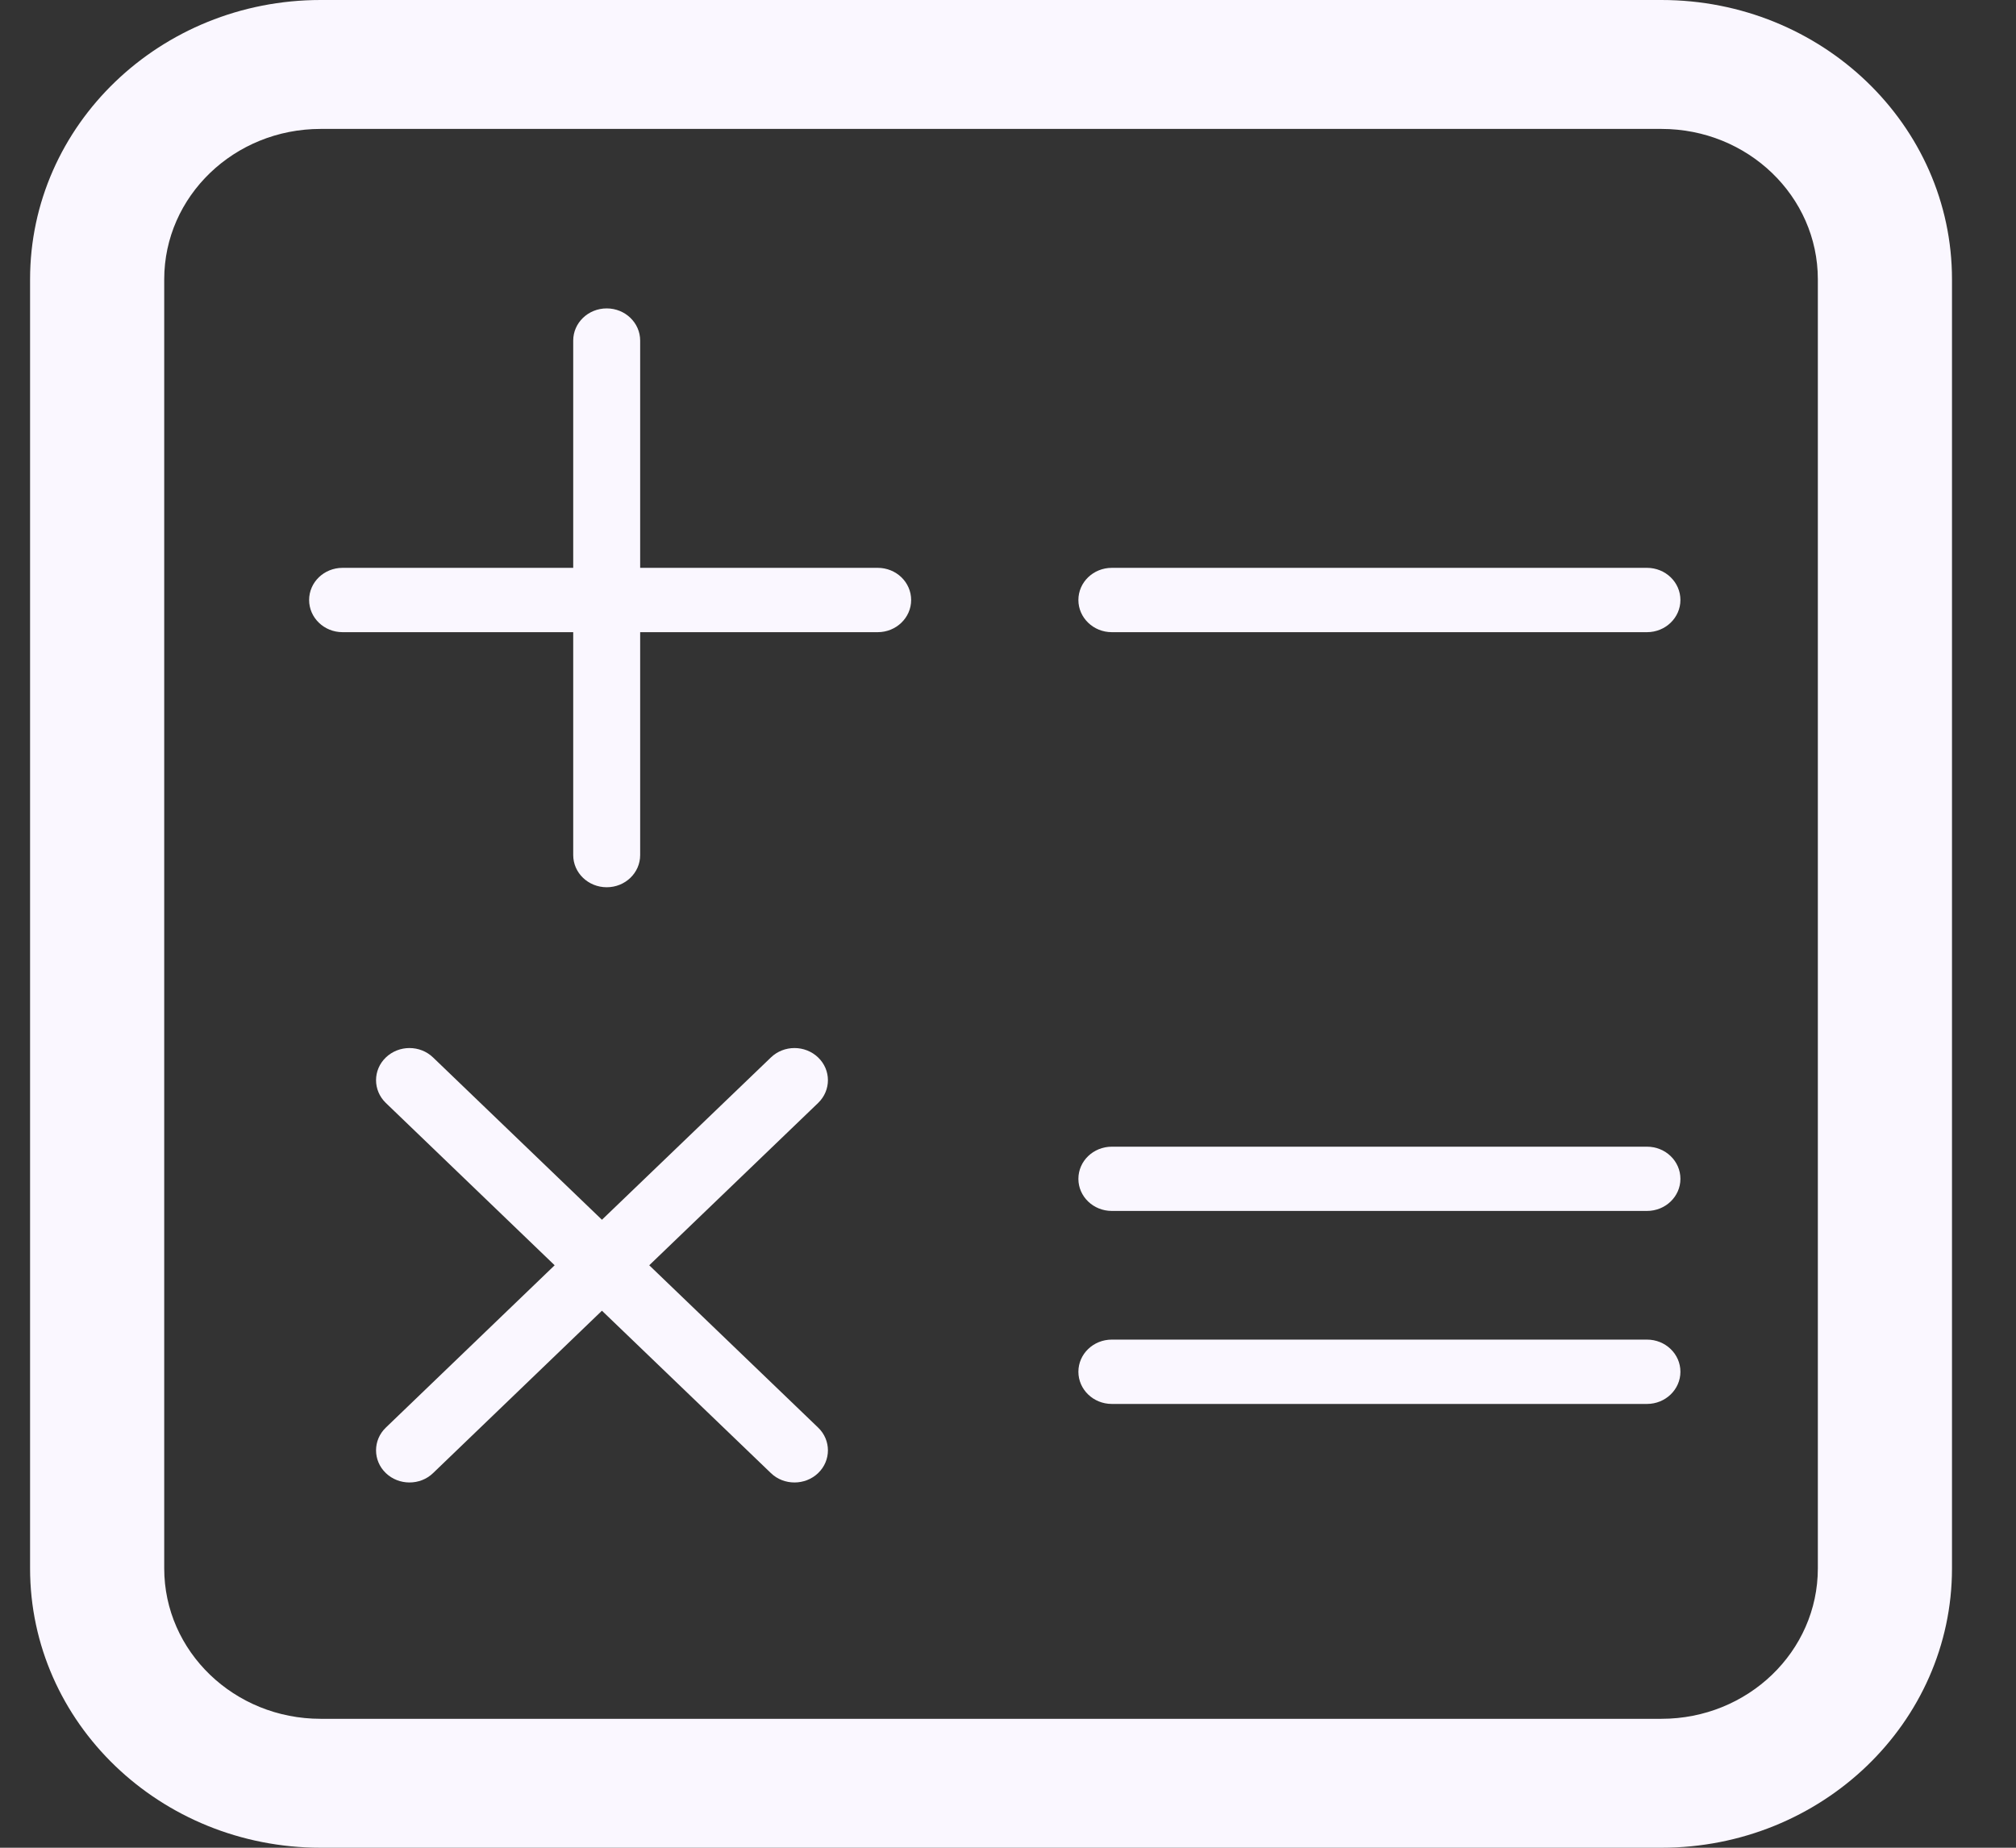 <svg width="24" height="22" viewBox="0 0 24 22" fill="none" xmlns="http://www.w3.org/2000/svg">
<rect x="0" y="0" width="24" height="22" fill="#333333" stroke="none"/>
<path d="M10.449 6.761H7.621V4.055C7.621 3.844 7.443 3.672 7.223 3.672C7.002 3.672 6.824 3.844 6.824 4.055V6.761H4.078C3.858 6.761 3.68 6.932 3.68 7.144C3.68 7.355 3.858 7.527 4.078 7.527H6.824V10.181C6.824 10.393 7.003 10.564 7.223 10.564C7.443 10.564 7.621 10.393 7.621 10.181V7.527H10.449C10.669 7.527 10.847 7.355 10.847 7.144C10.847 6.932 10.669 6.761 10.449 6.761Z" fill="#FAF7FF"/>
<path d="M19.607 6.761H13.236C13.016 6.761 12.838 6.932 12.838 7.144C12.838 7.355 13.016 7.527 13.236 7.527H19.607C19.827 7.527 20.005 7.355 20.005 7.144C20.005 6.932 19.827 6.761 19.607 6.761Z" fill="#FAF7FF"/>
<path d="M9.74 16.998L7.729 15.065L9.74 13.132C9.895 12.982 9.895 12.74 9.74 12.591C9.584 12.441 9.332 12.441 9.177 12.591L7.166 14.523L5.156 12.591C5.001 12.441 4.749 12.441 4.593 12.591C4.438 12.74 4.438 12.982 4.593 13.132L6.603 15.065L4.593 16.998C4.438 17.147 4.438 17.39 4.593 17.539C4.671 17.614 4.773 17.651 4.875 17.651C4.977 17.651 5.079 17.614 5.156 17.539L7.166 15.606L9.177 17.539C9.254 17.614 9.356 17.651 9.458 17.651C9.56 17.651 9.662 17.614 9.74 17.539C9.895 17.39 9.895 17.147 9.74 16.998Z" fill="#FAF7FF"/>
<path d="M19.607 13.653H13.236C13.016 13.653 12.838 13.824 12.838 14.036C12.838 14.247 13.016 14.418 13.236 14.418H19.607C19.827 14.418 20.005 14.247 20.005 14.036C20.005 13.824 19.827 13.653 19.607 13.653Z" fill="#FAF7FF"/>
<path d="M19.607 15.95H13.236C13.016 15.95 12.838 16.121 12.838 16.333C12.838 16.544 13.016 16.716 13.236 16.716H19.607C19.827 16.716 20.005 16.544 20.005 16.333C20.005 16.121 19.827 15.95 19.607 15.95Z" fill="#FAF7FF"/>
<path fill-rule="evenodd" clip-rule="evenodd" d="M0.358 3.326C0.358 1.489 1.907 0 3.817 0H19.779C21.689 0 23.238 1.489 23.238 3.326V18.674C23.238 20.511 21.689 22 19.779 22H3.817C1.907 22 0.358 20.511 0.358 18.674V3.326ZM3.817 1.535C2.788 1.535 1.955 2.337 1.955 3.326V18.674C1.955 19.663 2.788 20.465 3.817 20.465H19.779C20.808 20.465 21.641 19.663 21.641 18.674V3.326C21.641 2.337 20.808 1.535 19.779 1.535H3.817Z" fill="#FAF7FF"/>
</svg>
